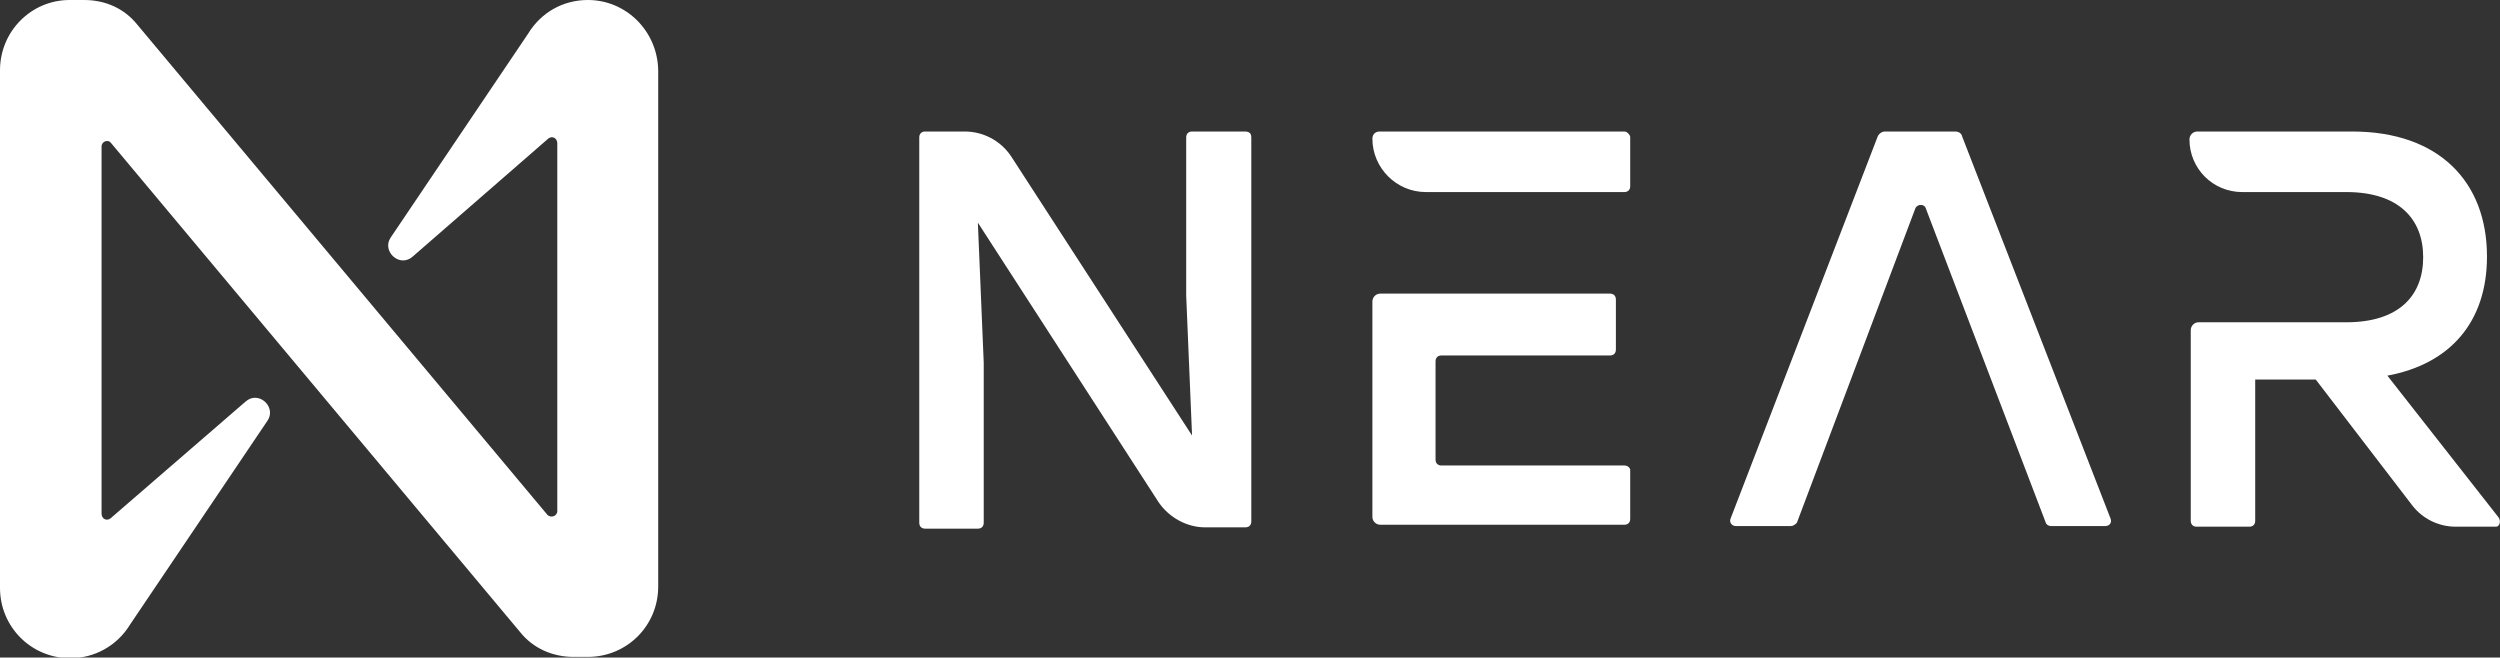 <?xml version="1.0" encoding="utf-8"?>
<!-- Generator: Adobe Illustrator 26.0.3, SVG Export Plug-In . SVG Version: 6.00 Build 0)  -->
<svg version="1.1" id="Layer_1" xmlns:svg="http://www.w3.org/2000/svg"
	 xmlns="http://www.w3.org/2000/svg" xmlns:xlink="http://www.w3.org/1999/xlink" x="0px" y="0px" viewBox="0 0 384 101"
	 style="enable-background:new 0 0 384 101;" xml:space="preserve">
<rect x="0" y="0" width="384" height="101" fill="#333333" stroke="none"/>
<style type="text/css">
	.st0{fill:#FFFFFF;}
</style>
<g id="Layer_x0020_1">
</g>
<g id="Layer_x0020_1_0">
	<g id="_646238088">
		<path class="st0" d="M192.2,21.1v59c0,0.5-0.3,0.9-0.9,0.9h-6.2c-2.8,0-5.5-1.5-7.1-3.8l-27.8-43l0.9,21.5v24.6
			c0,0.5-0.3,0.9-0.9,0.9h-8.1c-0.5,0-0.9-0.3-0.9-0.9V21.1c0-0.5,0.3-0.9,0.9-0.9h6.1c2.8,0,5.5,1.4,7.1,3.8l27.8,42.9l-0.9-21.5
			V21.1c0-0.5,0.3-0.9,0.9-0.9h8.1C191.9,20.2,192.2,20.5,192.2,21.1z"/>
		<path class="st0" d="M275.1,80.8h-8.5c-0.6,0-1-0.6-0.8-1.1L288.4,21c0.2-0.5,0.7-0.8,1.1-0.8h10.8c0.6,0,1,0.3,1.1,0.8l22.8,58.7
			c0.2,0.6-0.2,1.1-0.8,1.1H315c-0.3,0-0.7-0.2-0.8-0.6L295.8,32c-0.2-0.7-1.3-0.7-1.6,0L276,80.3C275.7,80.6,275.4,80.8,275.1,80.8
			L275.1,80.8z"/>
		<path class="st0" d="M383.8,79.5l-17.1-21.8c9.7-1.8,15.3-8.3,15.3-18.3c0-11.5-7.4-19.2-20.7-19.2h-23.8c-0.7,0-1.2,0.6-1.2,1.2
			c0,4.5,3.6,8.1,8.1,8.1h16c8,0,11.8,4.1,11.8,10s-3.7,10-11.8,10h-22.7c-0.7,0-1.2,0.6-1.2,1.2V80c0,0.5,0.3,0.9,0.9,0.9h8.1
			c0.5,0,0.9-0.3,0.9-0.9V58.3h9.3l14.8,19.3c1.6,2.1,4.1,3.3,6.7,3.3h6.2C383.9,80.9,384.2,80.1,383.8,79.5L383.8,79.5z"/>
		<path class="st0" d="M249.5,20.2h-37.6c-0.7,0-1.1,0.5-1.1,1.1c0,4.5,3.7,8.2,8.2,8.2h30.5c0.5,0,0.9-0.3,0.9-0.9V21
			C250.3,20.6,249.9,20.2,249.5,20.2L249.5,20.2z M249.5,71.5L249.5,71.5h-28.1c-0.5,0-0.9-0.3-0.9-0.9V55.5c0-0.5,0.3-0.9,0.9-0.9
			h25.9c0.5,0,0.9-0.3,0.9-0.9V46c0-0.5-0.3-0.9-0.9-0.9H212c-0.7,0-1.2,0.6-1.2,1.2v33.1c0,0.7,0.6,1.2,1.2,1.2h37.5
			c0.5,0,0.9-0.3,0.9-0.9v-7.6C250.3,71.8,250,71.5,249.5,71.5L249.5,71.5z"/>
		<path class="st0" d="M81.1,5.2L60,36.5c-1.4,2.1,1.4,4.7,3.4,2.9l20.8-18.1c0.6-0.5,1.4-0.1,1.4,0.7v56.5c0,0.8-1,1.1-1.5,0.6
			L21.1,3.8c-2-2.5-4.9-3.8-8.2-3.8h-2.2C4.8,0,0,4.8,0,10.8v79.5c0,6,4.8,10.8,10.8,10.8c3.7,0,7.2-1.9,9.2-5.2l21.1-31.3
			c1.4-2.1-1.4-4.7-3.4-2.9L17,79.6c-0.6,0.5-1.4,0.1-1.4-0.7V22.5c0-0.8,1-1.1,1.4-0.6l62.9,75.2c2,2.5,5,3.8,8.2,3.8h2.2
			c6,0,10.8-4.8,10.8-10.8V10.8C101,4.8,96.2,0,90.3,0C86.5,0,83.1,1.9,81.1,5.2L81.1,5.2z"/>
	</g>
</g>
</svg>
